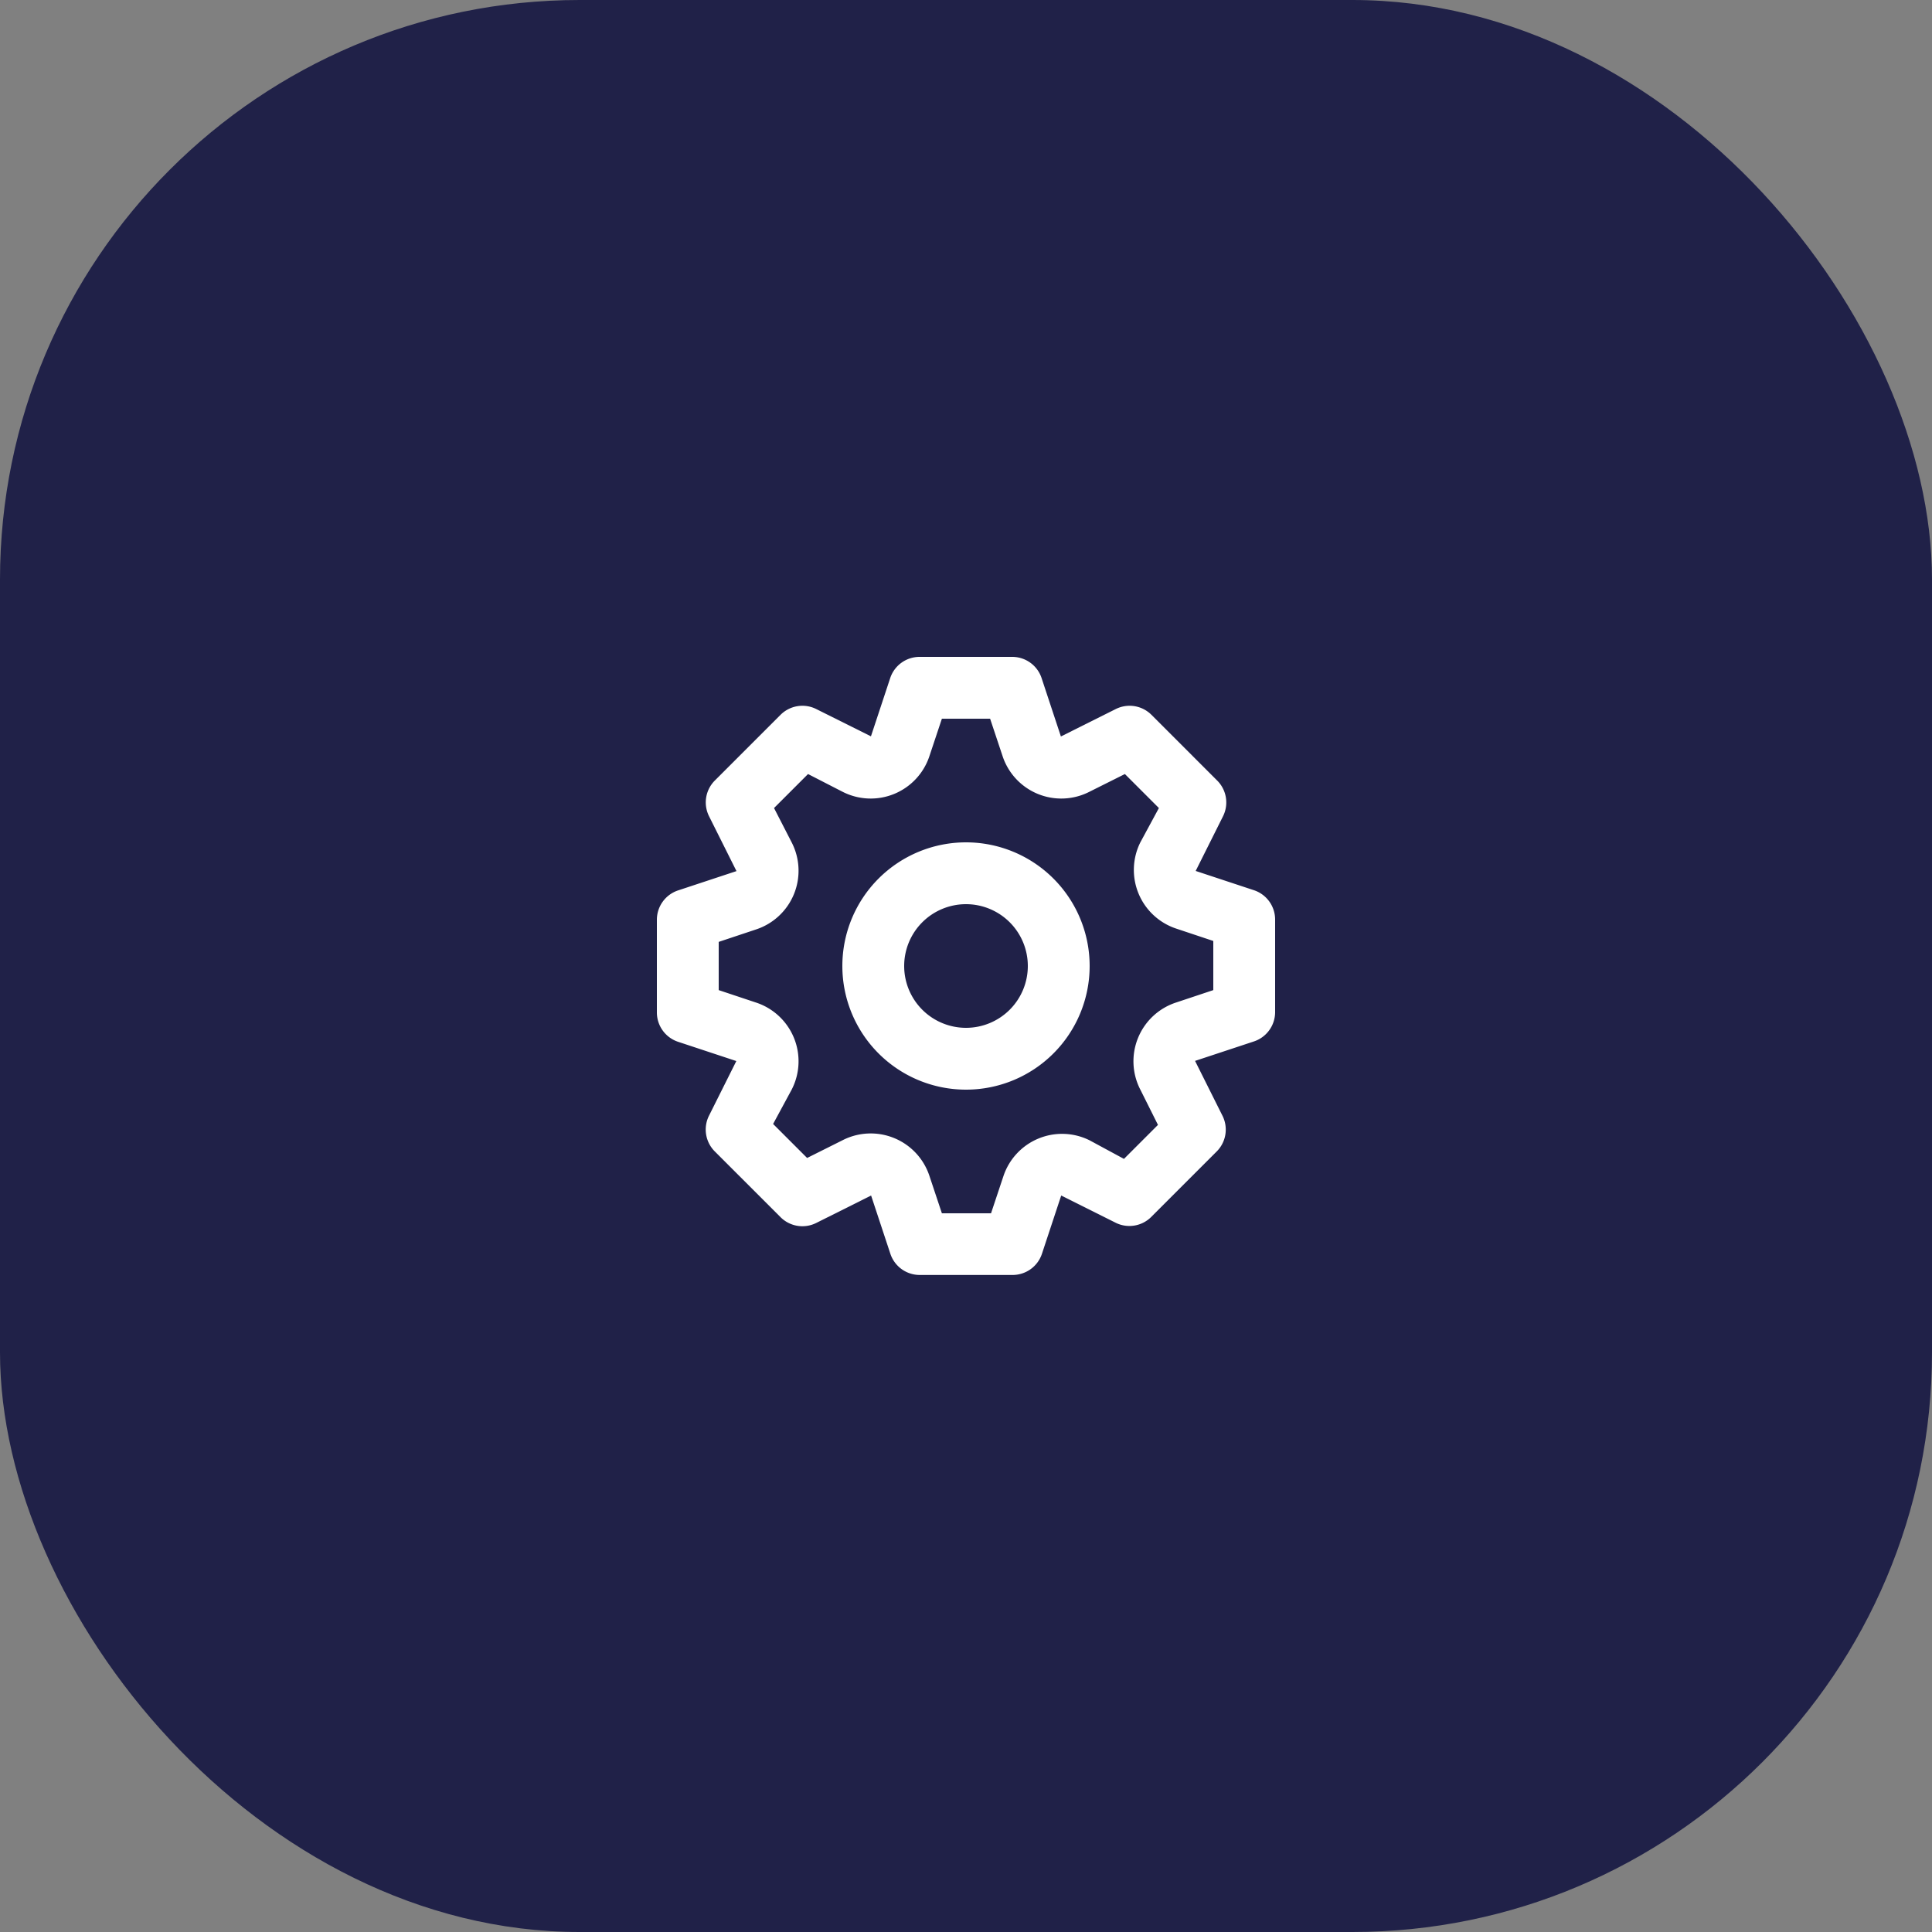 <svg xmlns="http://www.w3.org/2000/svg" width="50" height="50" viewBox="0 0 50 50">
  <rect x="0" y="0" width="50" height="50" fill="#808080" stroke="none"/>
  <g id="Group_1085" data-name="Group 1085" transform="translate(-283 -375)">
    <rect id="Rectangle_166" data-name="Rectangle 166" width="50" height="50" rx="15" transform="translate(283 375)" fill="#202148"/>
    <path id="cog" d="M17.456,8.04l-1.512-.5.712-1.424A.8.8,0,0,0,16.5,5.2L14.8,3.5a.8.8,0,0,0-.92-.152l-1.424.712-.5-1.512A.8.8,0,0,0,11.2,2H8.8a.8.8,0,0,0-.76.544l-.5,1.512L6.112,3.344A.8.8,0,0,0,5.2,3.5L3.5,5.2a.8.8,0,0,0-.152.92l.712,1.424-1.512.5A.8.8,0,0,0,2,8.8v2.4a.8.8,0,0,0,.544.76l1.512.5-.712,1.424A.8.8,0,0,0,3.5,14.8l1.7,1.7a.8.8,0,0,0,.92.152l1.424-.712.5,1.512a.8.8,0,0,0,.76.544h2.4a.8.8,0,0,0,.76-.544l.5-1.512,1.424.712a.8.8,0,0,0,.9-.152l1.7-1.7a.8.8,0,0,0,.152-.92l-.712-1.424,1.512-.5A.8.8,0,0,0,18,11.2V8.8a.8.8,0,0,0-.544-.76ZM16.4,10.624l-.96.32a1.6,1.6,0,0,0-.928,2.256l.456.912-.88.88-.888-.48a1.6,1.6,0,0,0-2.232.928l-.32.96H9.376l-.32-.96A1.6,1.6,0,0,0,6.8,14.512l-.912.456-.88-.88.48-.888a1.6,1.6,0,0,0-.928-2.256l-.96-.32V9.376l.96-.32A1.6,1.6,0,0,0,5.488,6.8l-.456-.888.88-.88.888.456A1.6,1.6,0,0,0,9.056,4.56l.32-.96h1.248l.32.96a1.6,1.6,0,0,0,2.256.928l.912-.456.88.88-.48.888a1.6,1.6,0,0,0,.928,2.232l.96.32ZM10,6.8A3.2,3.2,0,1,0,13.2,10,3.2,3.2,0,0,0,10,6.8Zm0,4.8A1.6,1.6,0,1,1,11.6,10,1.6,1.6,0,0,1,10,11.6Z" transform="translate(298 390)" fill="#fff"/>
  </g>
</svg>
